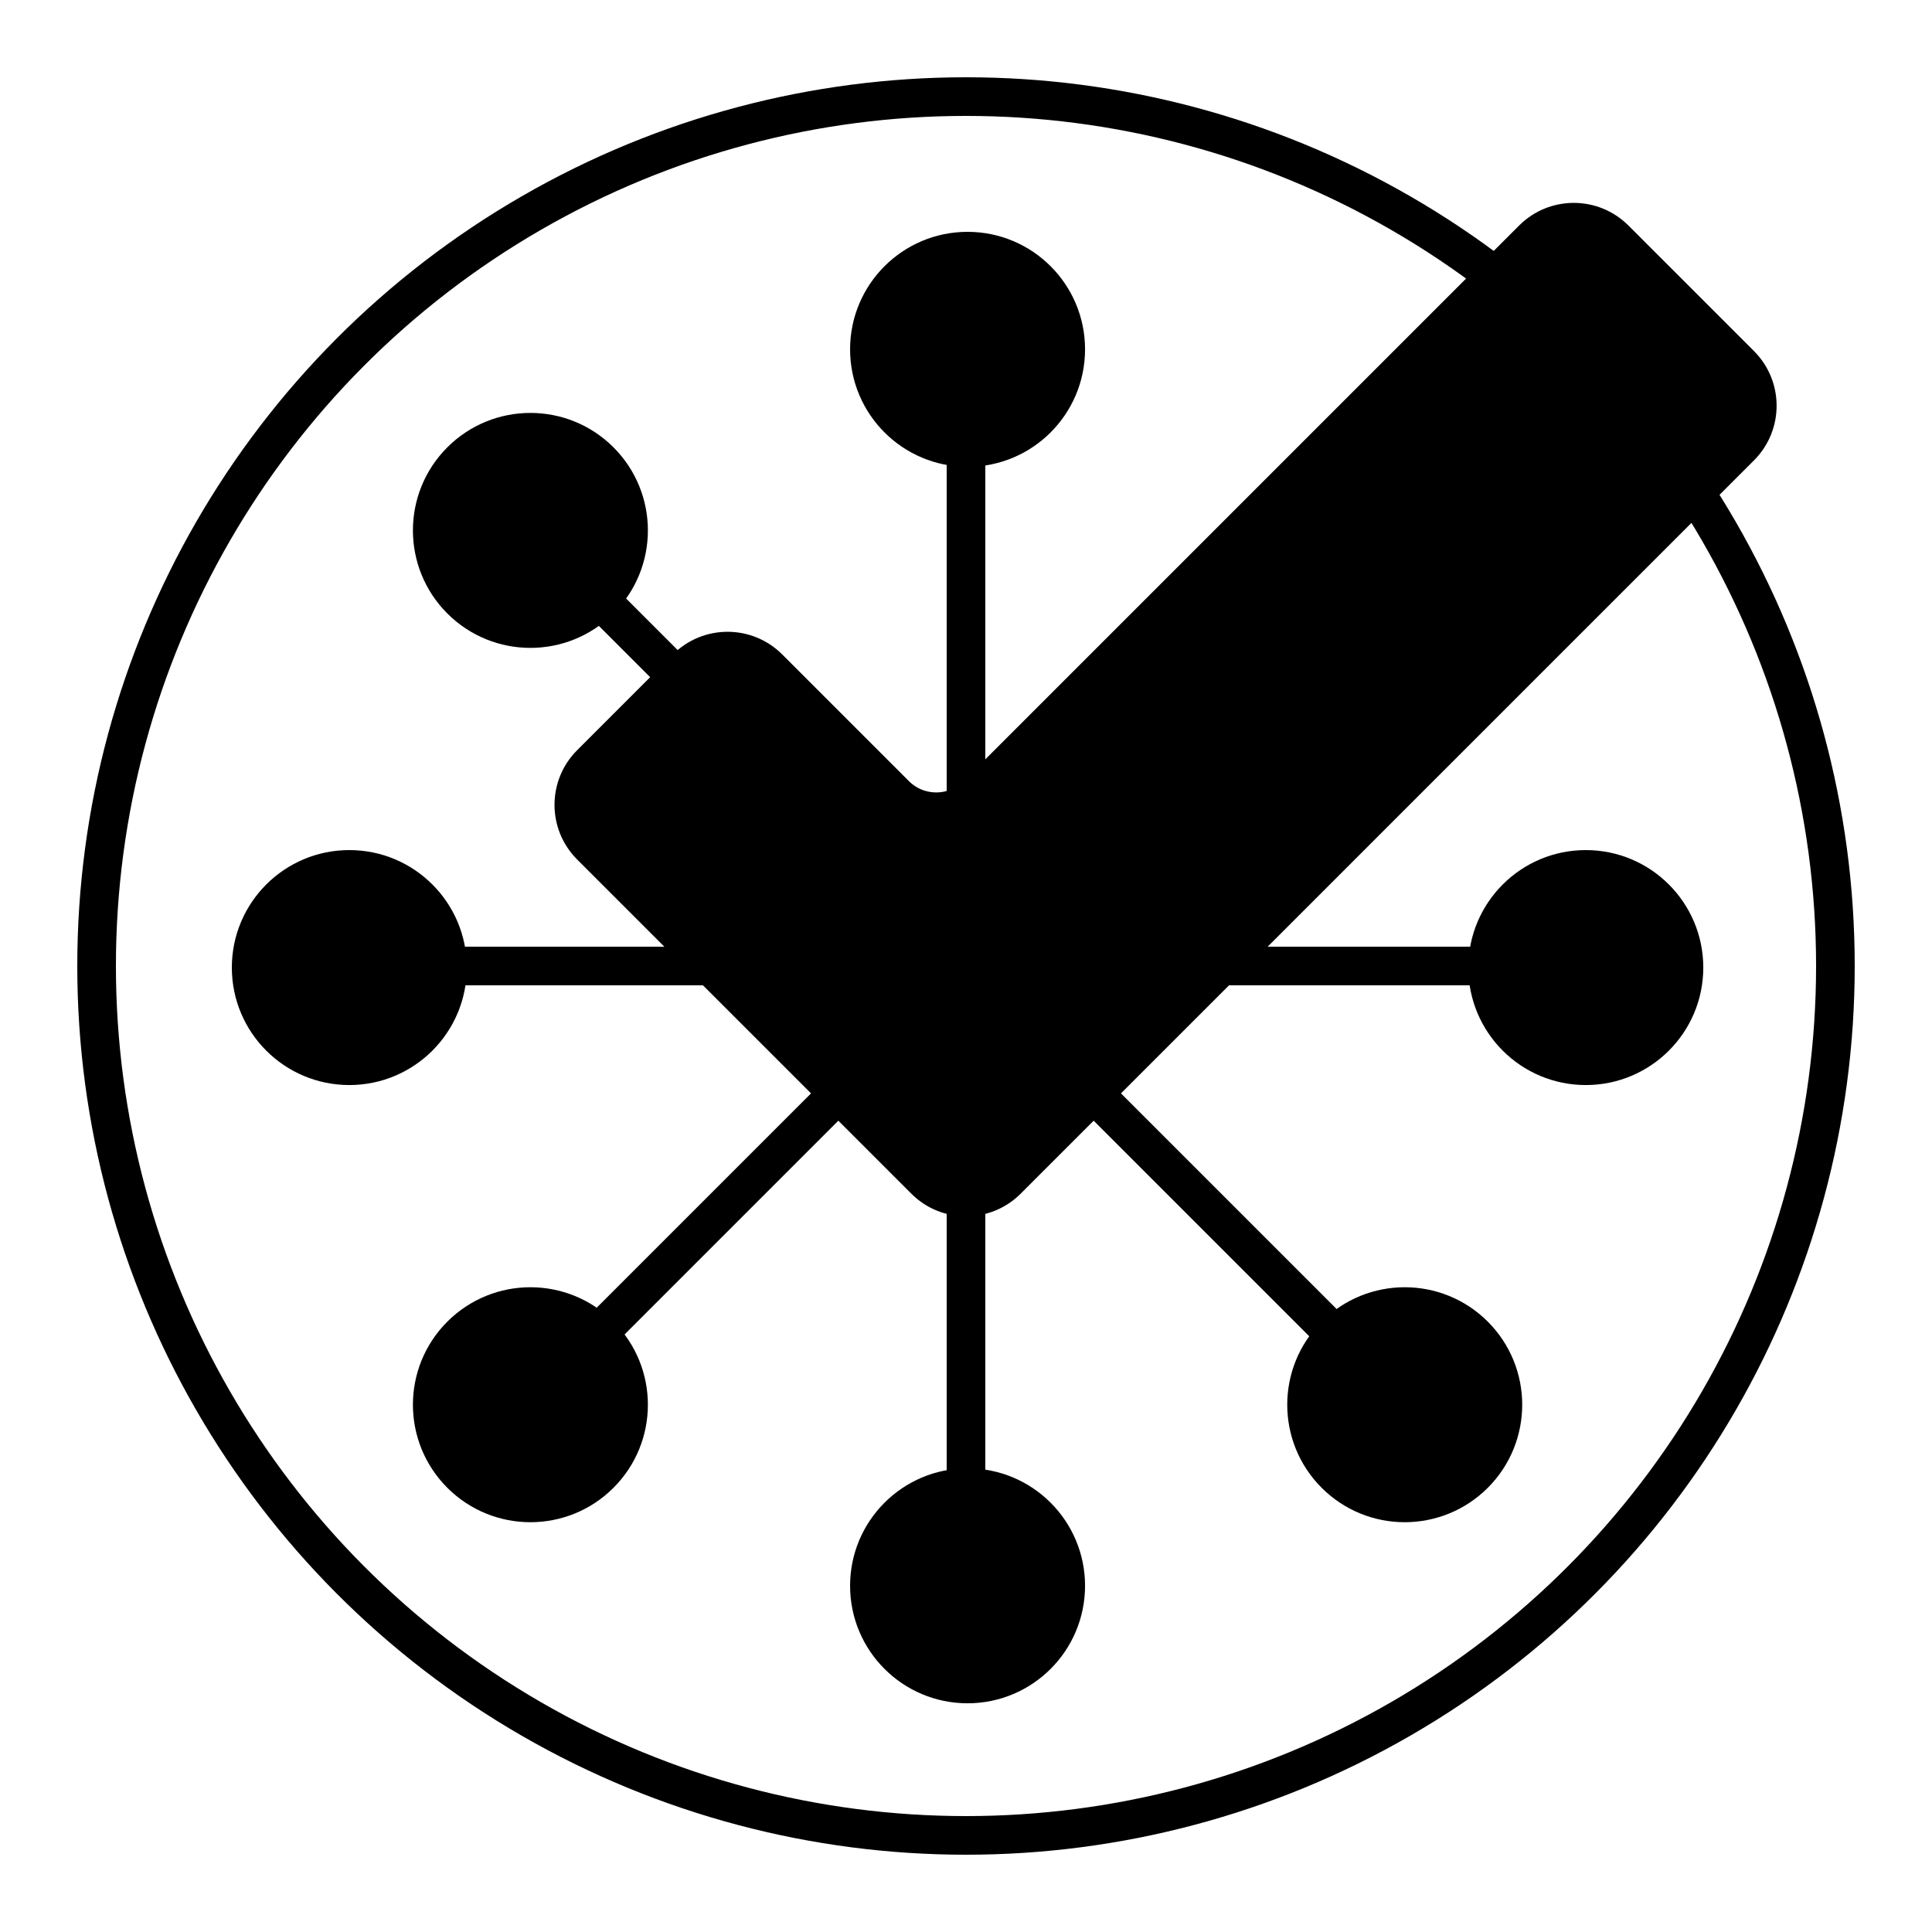 <svg width="500" height="500" viewBox="0 0 500 500" fill="none" xmlns="http://www.w3.org/2000/svg">
<circle cx="250" cy="250" r="225" stroke="black" stroke-width="10"/>
<line x1="110" y1="250" x2="391" y2="250" stroke="black" stroke-width="10"/>
<line x1="250" y1="110" x2="250" y2="390" stroke="black" stroke-width="10"/>
<line x1="150.536" y1="150.464" x2="349.536" y2="349.464" stroke="black" stroke-width="10"/>
<line x1="150.464" y1="349.464" x2="349.464" y2="150.464" stroke="black" stroke-width="10"/>
<circle cx="90.405" cy="250.405" r="25.405" transform="rotate(90 90.405 250.405)" fill="black" stroke="black" stroke-width="10"/>
<circle cx="137.268" cy="137.268" r="25.405" transform="rotate(135 137.268 137.268)" fill="black" stroke="black" stroke-width="10"/>
<circle cx="250.405" cy="90.405" r="25.405" transform="rotate(180 250.405 90.405)" fill="black" stroke="black" stroke-width="10"/>
<circle cx="363.542" cy="137.268" r="25.405" transform="rotate(-135 363.542 137.268)" fill="black" stroke="black" stroke-width="10"/>
<circle cx="410.405" cy="250.405" r="25.405" transform="rotate(-90 410.405 250.405)" fill="black" stroke="black" stroke-width="10"/>
<circle cx="363.542" cy="363.542" r="25.405" transform="rotate(-45 363.542 363.542)" fill="black" stroke="black" stroke-width="10"/>
<circle cx="250.405" cy="410.405" r="25.405" fill="black" stroke="black" stroke-width="10"/>
<circle cx="137.268" cy="363.542" r="25.405" transform="rotate(45 137.268 363.542)" fill="black" stroke="black" stroke-width="10"/>
<path fill-rule="evenodd" clip-rule="evenodd" d="M417.9 63.314C412.042 57.456 402.544 57.456 396.686 63.314L252.9 207.1C247.042 212.958 237.544 212.958 231.686 207.1L198.9 174.314C193.042 168.456 183.544 168.456 177.686 174.314L154.314 197.686C148.456 203.544 148.456 213.042 154.314 218.899L239.393 303.979C245.251 309.837 254.749 309.837 260.607 303.979L448.979 115.607C454.837 109.749 454.837 100.251 448.979 94.393L417.9 63.314ZM417.9 61.899C412.042 56.042 402.544 56.042 396.686 61.899L252.9 205.686C247.042 211.544 237.544 211.544 231.686 205.686L198.9 172.899C193.042 167.042 183.544 167.042 177.686 172.899L152.9 197.686C147.042 203.544 147.042 213.042 152.9 218.899L239.393 305.393C245.251 311.251 254.749 311.251 260.607 305.393L450.393 115.606C456.251 109.749 456.251 100.251 450.393 94.393L417.9 61.899Z" fill="black"/>
<path d="M177.686 174.314C183.544 168.456 193.042 168.456 198.9 174.314L231.686 207.1C237.544 212.958 247.042 212.958 252.9 207.1L396.686 63.314C402.544 57.456 412.042 57.456 417.9 63.314L448.979 94.393C454.837 100.251 454.837 109.749 448.979 115.607L260.607 303.979C254.749 309.837 245.251 309.837 239.393 303.979L154.314 218.899C148.456 213.042 148.456 203.544 154.314 197.686L177.686 174.314Z" fill="black"/>
<path fill-rule="evenodd" clip-rule="evenodd" d="M417.9 63.314C412.042 57.456 402.544 57.456 396.686 63.314L252.9 207.1C247.042 212.958 237.544 212.958 231.686 207.1L198.9 174.314C193.042 168.456 183.544 168.456 177.686 174.314L154.314 197.686C148.456 203.544 148.456 213.042 154.314 218.899L239.393 303.979C245.251 309.837 254.749 309.837 260.607 303.979L448.979 115.607C454.837 109.749 454.837 100.251 448.979 94.393L417.9 63.314ZM417.9 61.899C412.042 56.042 402.544 56.042 396.686 61.899L252.9 205.686C247.042 211.544 237.544 211.544 231.686 205.686L198.9 172.899C193.042 167.042 183.544 167.042 177.686 172.899L152.9 197.686C147.042 203.544 147.042 213.042 152.9 218.899L239.393 305.393C245.251 311.251 254.749 311.251 260.607 305.393L450.393 115.606C456.251 109.749 456.251 100.251 450.393 94.393L417.9 61.899Z" stroke="black" stroke-width="10"/>
<path d="M177.686 174.314C183.544 168.456 193.042 168.456 198.9 174.314L231.686 207.1C237.544 212.958 247.042 212.958 252.9 207.1L396.686 63.314C402.544 57.456 412.042 57.456 417.9 63.314L448.979 94.393C454.837 100.251 454.837 109.749 448.979 115.607L260.607 303.979C254.749 309.837 245.251 309.837 239.393 303.979L154.314 218.899C148.456 213.042 148.456 203.544 154.314 197.686L177.686 174.314Z" stroke="black" stroke-width="10"/>
</svg>
